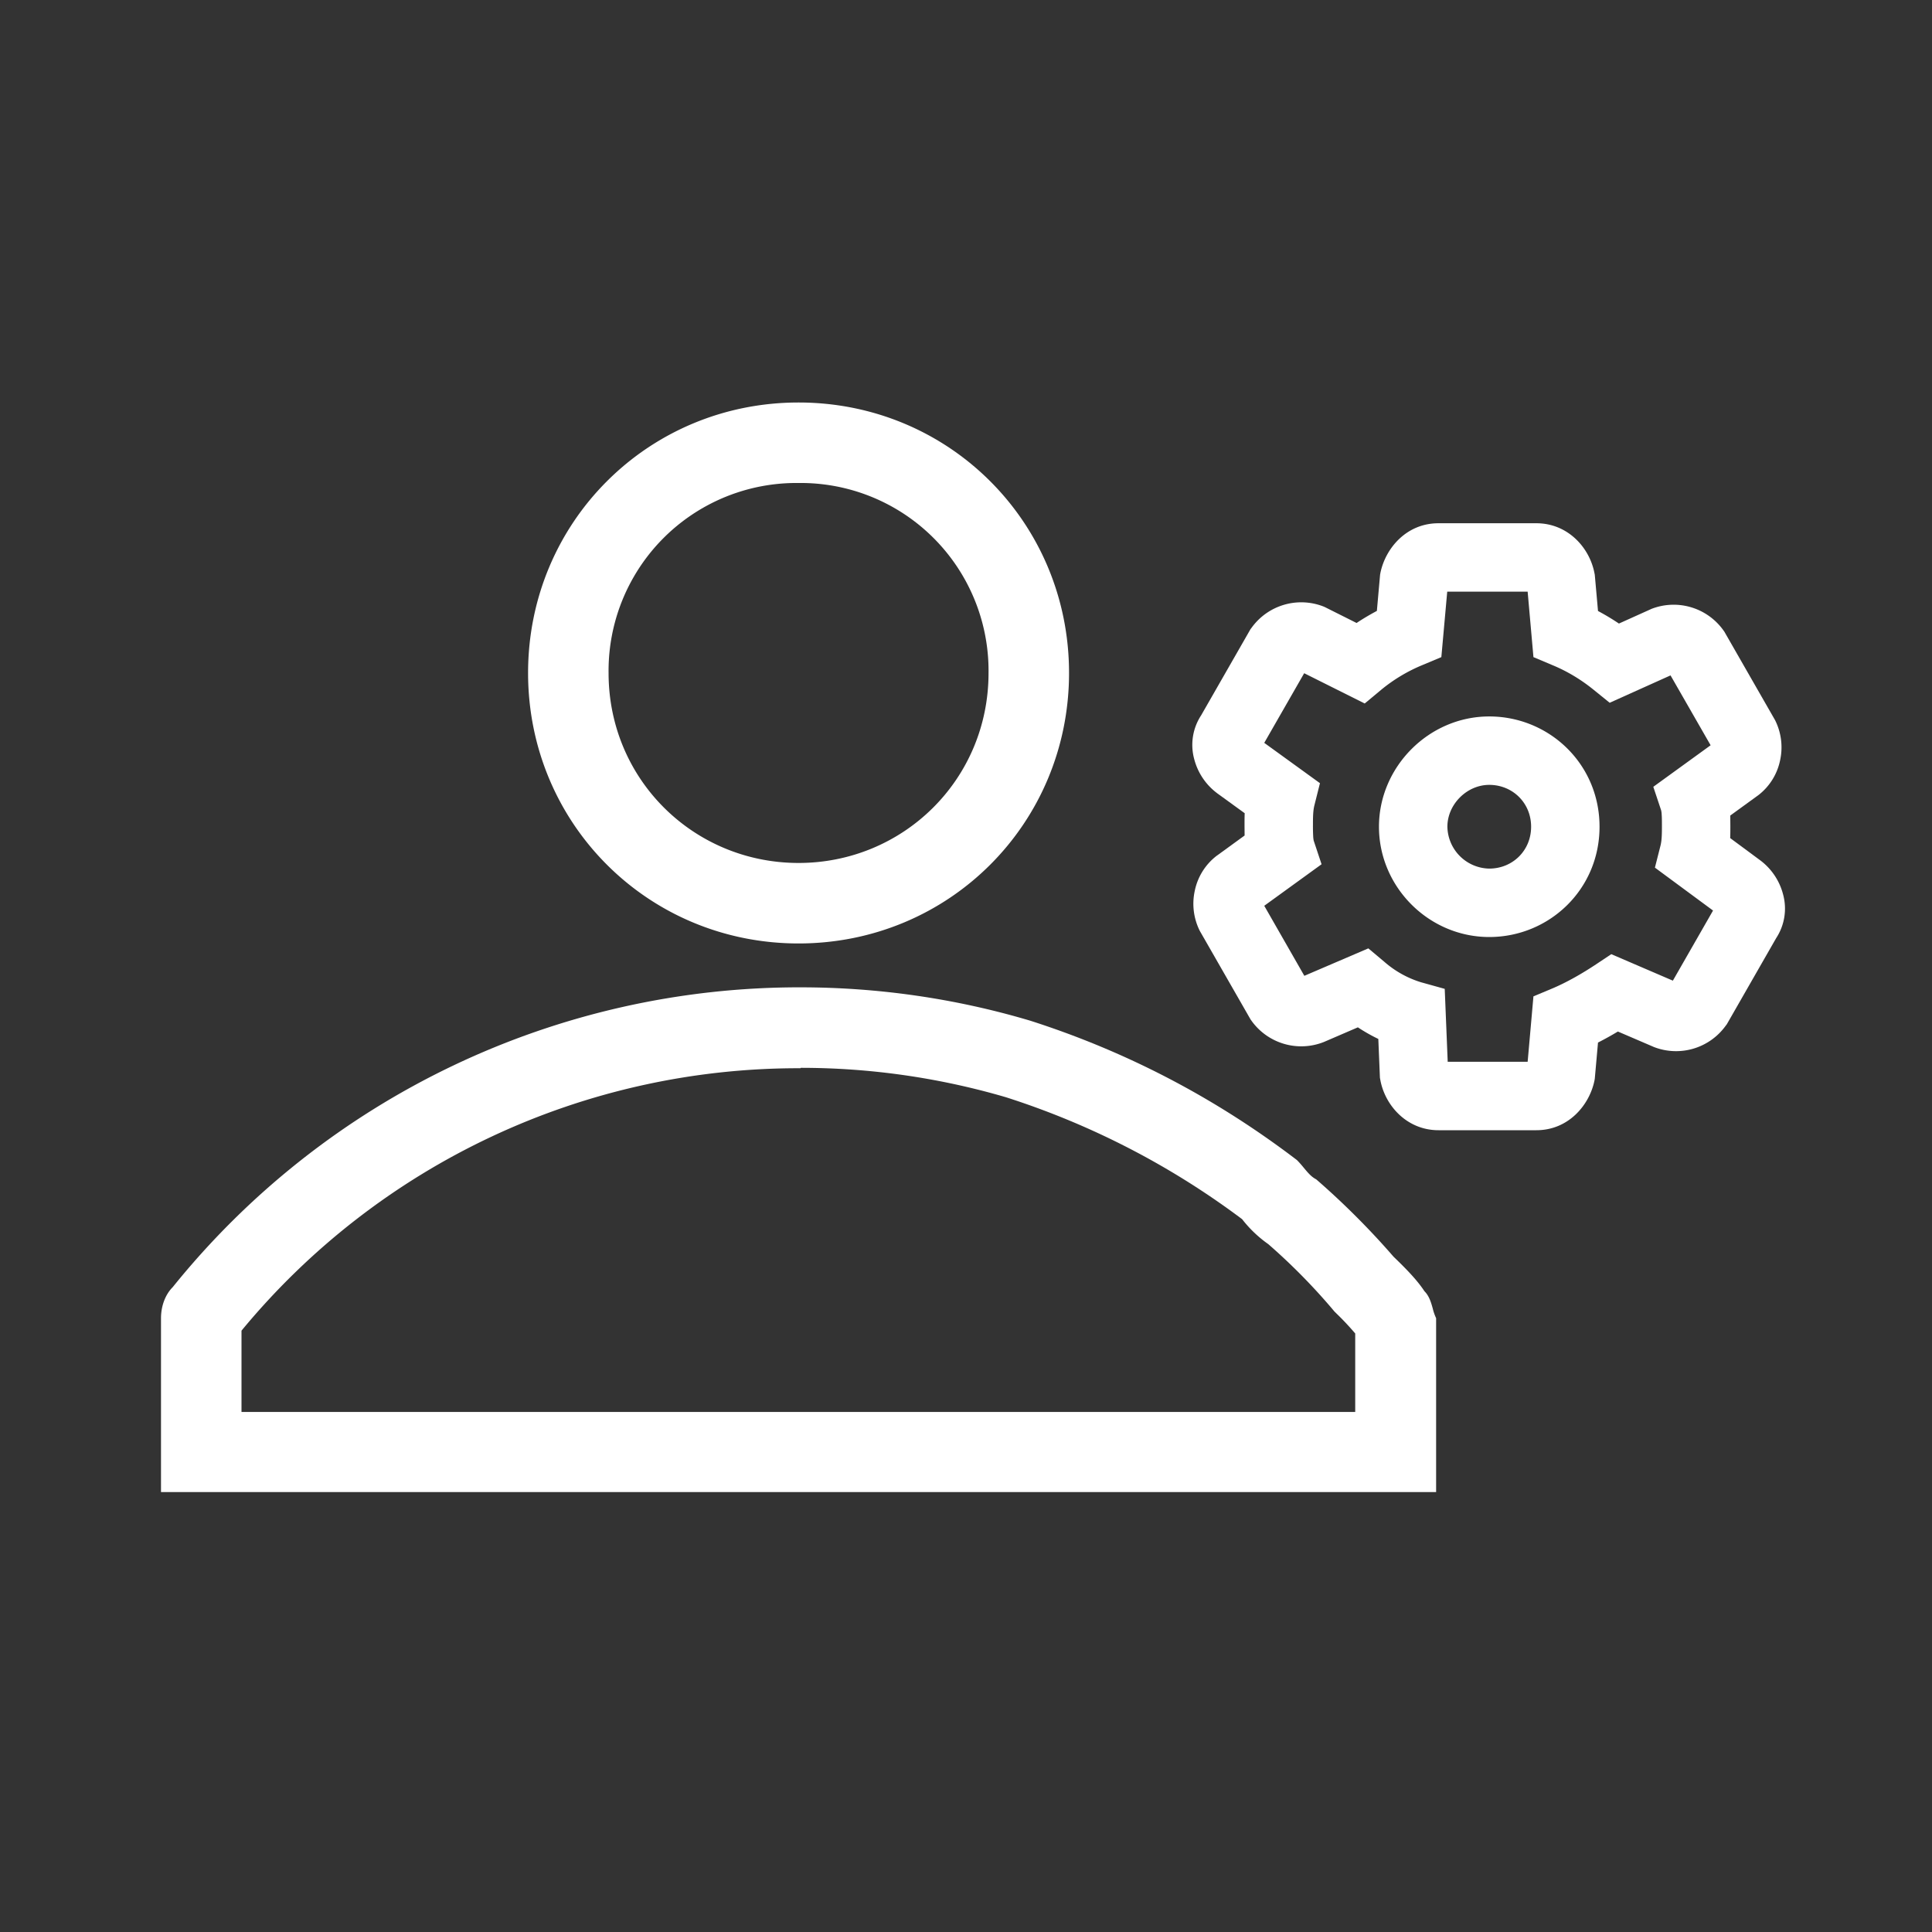 <svg width="24" height="24" fill="none" xmlns="http://www.w3.org/2000/svg"><rect width="100%" height="100%" fill="#333333" stroke="none"/><path fill-rule="evenodd" clip-rule="evenodd" d="M6.56 8.36C6.56 6.49 8.05 5 9.92 5c1.87 0 3.36 1.49 3.36 3.36 0 1.87-1.49 3.36-3.36 3.36-1.87 0-3.36-1.49-3.36-3.36Zm5.72 0A2.333 2.333 0 0 0 9.92 6a2.333 2.333 0 0 0-2.36 2.36c0 1.325 1.06 2.36 2.36 2.36 1.3 0 2.36-1.035 2.36-2.36ZM2.145 15.99a9.995 9.995 0 0 1 7.8-3.725c.95 0 1.915.135 2.855.415 1.2.385 2.3.96 3.31 1.73.034.034.062.067.088.099.048.057.09.109.152.141.335.29.67.625.96.96.145.14.29.285.385.43.06.06.082.14.103.214a.635.635 0 0 0 .042.121v2.16H2v-2.16c0-.145.05-.29.145-.385Zm10.35-2.36a9.06 9.06 0 0 0-2.55-.365v.005A8.966 8.966 0 0 0 3 16.53v1.01h13.835v-.975a3.445 3.445 0 0 0-.235-.25l-.025-.025-.025-.03a7.547 7.547 0 0 0-.795-.805 1.508 1.508 0 0 1-.325-.31 9.926 9.926 0 0 0-2.935-1.515ZM18.5 8.9c-.751 0-1.37.627-1.37 1.37 0 .75.62 1.37 1.37 1.37.742 0 1.37-.588 1.37-1.37 0-.782-.628-1.37-1.37-1.37Zm-.52 1.37c0-.277.241-.52.52-.52.288 0 .52.222.52.52 0 .298-.232.52-.52.52a.53.53 0 0 1-.52-.52Z" fill="#fff"/><path fill-rule="evenodd" clip-rule="evenodd" d="M17.87 6.5c-.406 0-.662.32-.722.617l-.004.022-.04.45c-.086.046-.17.095-.252.15l-.393-.197-.016-.007a.76.76 0 0 0-.893.26l-.016.021-.613 1.07a.67.67 0 0 0-.086.544.77.77 0 0 0 .28.42l.005.004.342.248c-.002.051-.002.096-.002.128v.03l.001.119-.34.247-.006.004a.734.734 0 0 0-.274.44.752.752 0 0 0 .059.485l.005.01.63 1.099.015.021a.76.76 0 0 0 .893.26l.005-.002.42-.181c.08.053.166.102.254.144l.02.483.006.032c.06.315.33.619.722.619h1.215c.405 0 .662-.32.722-.617l.004-.022.04-.45a4.09 4.09 0 0 0 .247-.137l.44.189.004.002a.76.76 0 0 0 .893-.26l.016-.021.613-1.07a.669.669 0 0 0 .086-.544.77.77 0 0 0-.28-.42l-.377-.279c.002-.053.002-.098.002-.131v-.03l-.001-.119.34-.247.006-.004a.733.733 0 0 0 .274-.44.752.752 0 0 0-.059-.485l-.005-.01-.63-1.099-.015-.021a.76.76 0 0 0-.893-.26l-.008.004-.393.177a2.975 2.975 0 0 0-.26-.156l-.04-.45-.004-.02c-.06-.316-.33-.62-.722-.62H17.87Zm.108.85h.999l.072.813.237.1c.178.073.353.178.506.302l.204.165.756-.34.498.868-.712.516.098.294v.001a.299.299 0 0 1 .006.05c.003.041.003.088.003.151 0 .096-.002.17-.017.232l-.07.276.722.533-.499.871-.765-.329-.192.128c-.166.11-.356.22-.538.297l-.237.099-.072.813h-.993l-.037-.906-.298-.083a1.247 1.247 0 0 1-.451-.252l-.2-.168-.795.341-.498-.87.712-.516-.098-.294v-.001a.32.32 0 0 1-.006-.05 2.416 2.416 0 0 1-.003-.151c0-.096.002-.17.017-.232l.07-.279-.692-.501.496-.865.752.376.214-.178a2.01 2.01 0 0 1 .502-.299l.236-.099.073-.813Z" fill="#fff"/></svg>